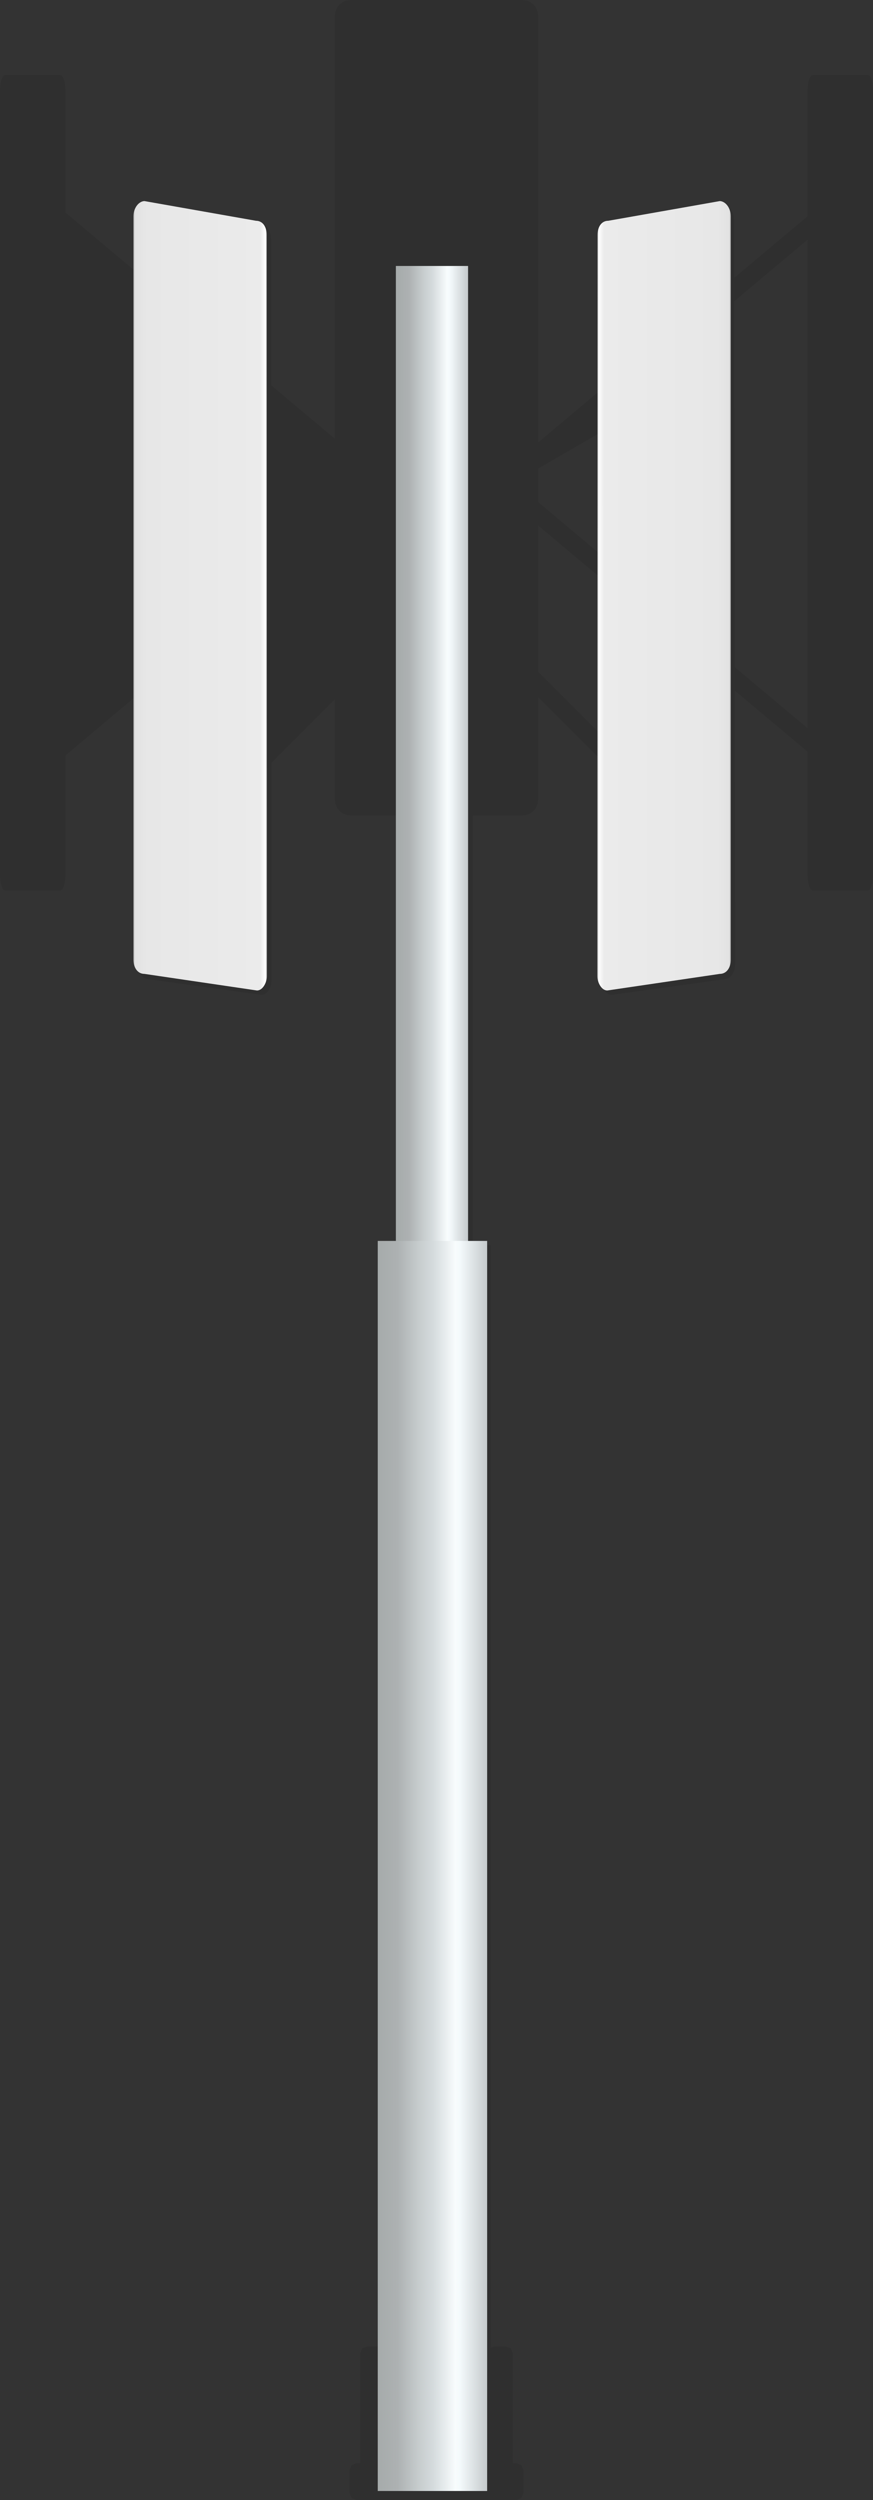 <?xml version="1.0" encoding="utf-8"?>
<!-- Generator: Adobe Illustrator 16.0.0, SVG Export Plug-In . SVG Version: 6.00 Build 0)  -->
<!DOCTYPE svg PUBLIC "-//W3C//DTD SVG 1.1//EN" "http://www.w3.org/Graphics/SVG/1.1/DTD/svg11.dtd">
<svg preserveAspectRatio="none" version="1.1" id="图层_1" xmlns="http://www.w3.org/2000/svg" xmlns:xlink="http://www.w3.org/1999/xlink" x="0px" y="0px"
	 width="299.25px" height="856.473px" viewBox="31.5 -304.258 299.25 856.473"
	 enable-background="new 31.5 -304.258 299.25 856.473" xml:space="preserve">
<rect x="31.5" y="-304.258" width="299.25" height="856.473" fill="#333333" stroke="none"/>
<g id="surface121">
	<path fill-opacity="0.078" d="M279.656-233.875l-38.316,6.398l-0.93,0.188l-0.84,0.523l-0.707,0.816l-0.547,1.051l-0.355,1.246
		l-0.125,1.383l-0.035,51.266l-21.82,18.309v-146.188l-0.195-1.426l-0.539-1.285l-0.84-1.09l-1.086-0.84l-1.281-0.543l-1.426-0.191
		h-58.977l-1.426,0.191l-1.281,0.543l-1.086,0.84l-0.84,1.09l-0.539,1.285l-0.195,1.426v144.91l-21.82-18.309l-0.035-49.988
		l-0.125-1.383l-0.355-1.246l-0.547-1.051l-0.707-0.816l-0.84-0.523l-0.93-0.188l-38.316-6.398l-0.93,0.188l-0.836,0.523
		l-0.711,0.816l-0.547,1.051l-0.352,1.246l-0.125,1.383l-0.027,18.305l-25.145-21.098v-41.711l-0.059-1.43l-0.176-1.285l-0.27-1.09
		l-0.352-0.84l-0.41-0.543l-0.461-0.191H33.227l-0.461,0.191l-0.41,0.543l-0.352,0.84l-0.27,1.09l-0.172,1.285l-0.063,1.43V-4.57
		l0.063,1.43l0.172,1.281l0.27,1.09l0.352,0.84l0.41,0.543l0.461,0.191h18.969l0.461-0.191l0.41-0.543l0.352-0.84l0.27-1.09
		l0.176-1.281l0.059-1.43v-40.883l24.949-20.934l-0.129,92.355l0.125,1.387l0.355,1.242l0.547,1.055l0.711,0.813l0.836,0.523
		l0.93,0.188l38.848,5.391l0.934-0.188l0.836-0.523l0.707-0.813l0.551-1.055l0.352-1.242l0.125-1.387l-0.055-74.328l21.727-21.727
		v34.418l0.195,1.426l0.539,1.285l0.84,1.09l1.086,0.84l1.281,0.543l1.426,0.191h17.063v147.262h-6.211v377.695l-1.129-0.465h-4.035
		l-1.684,0.699l-0.699,1.688v37.605h-1.238l-1.688,0.699l-0.695,1.688v7.859l0.695,1.688l1.688,0.699h54.844l1.688-0.699
		l0.695-1.688v-7.859l-0.695-1.688l-1.688-0.699h-1.238v-37.605l-0.699-1.688l-1.684-0.699h-4.035l-1.129,0.465V122.359h-6.211
		V-24.902h17.063l1.426-0.191l1.281-0.543l1.086-0.84l0.84-1.09l0.539-1.285l0.195-1.426v-35.148l21.727,21.73l-0.055,75.055
		l0.125,1.387l0.352,1.242l0.551,1.055l0.707,0.813l0.836,0.523l0.934,0.188l38.848-5.391l0.93-0.188l0.836-0.523l0.711-0.813
		l0.547-1.055l0.355-1.242l0.125-1.387l-0.129-93.633l24.949,20.934v42.16l0.059,1.43l0.176,1.281l0.27,1.09l0.352,0.84l0.41,0.543
		l0.461,0.191h18.969l0.461-0.191l0.41-0.543l0.352-0.84l0.27-1.09l0.172-1.281l0.063-1.43v-268.602l-0.063-1.43l-0.172-1.285
		l-0.27-1.09l-0.352-0.84l-0.41-0.543l-0.461-0.191h-18.969l-0.461,0.191l-0.41,0.543l-0.352,0.84l-0.27,1.09l-0.176,1.285
		l-0.059,1.43v42.988l-25.145,21.094l-0.027-19.578l-0.125-1.383l-0.352-1.246l-0.547-1.051l-0.711-0.816l-0.836-0.523
		L279.656-233.875 M308.328-54.77l-24.961-20.941l-0.172-125.348l25.133-21.086V-54.77 M237.789-156.336l-0.031,42.355
		l-21.777-18.277v-11.484L237.789-156.336 M237.75-105.949l-0.039,53.551l-21.73-21.734v-50.086L237.75-105.949 M53.922-53.492
		l24.961-20.941l0.172-127.898l-25.133-21.09V-53.492 M124.457-164.238v0.367l1.398,0.809L124.457-164.238 M124.461-156.754
		l0.031,44.047l21.777-18.273v-13.184L124.461-156.754 M124.5-104.672l0.039,53.004l21.73-21.734v-49.539L124.5-104.672"/>
	
		<linearGradient id="SVGID_1_" gradientUnits="userSpaceOnUse" x1="-561.74" y1="-12.504" x2="-622.74" y2="-12.504" gradientTransform="matrix(-0.75 0 0 -0.75 -185.047 -109.533)">
		<stop  offset="0" style="stop-color:#B5B5B5"/>
		<stop  offset="0.01" style="stop-color:#FFFFFF"/>
		<stop  offset="0.05" style="stop-color:#EBEBEB"/>
		<stop  offset="0.9" style="stop-color:#E7E7E7"/>
		<stop  offset="0.99" style="stop-color:#E2E2E2"/>
		<stop  offset="1" style="stop-color:#A8A8A8"/>
	</linearGradient>
	<path fill="url(#SVGID_1_)" d="M278.258-235.375l-38.25,6.75c-2.25,0-3.672,1.98-3.672,4.855l-0.078,253.895
		c0,2.25,1.461,4.941,3.398,4.941l38.602-5.691c2.25,0,3.75-2.031,3.75-4.906v-254.594c0-3-1.918-5.25-3.852-5.25H278.258z"/>
	
		<linearGradient id="SVGID_2_" gradientUnits="userSpaceOnUse" x1="82.486" y1="-12.504" x2="21.486" y2="-12.504" gradientTransform="matrix(0.75 0 0 -0.75 61.127 -109.533)">
		<stop  offset="0" style="stop-color:#B5B5B5"/>
		<stop  offset="0.01" style="stop-color:#FFFFFF"/>
		<stop  offset="0.05" style="stop-color:#EBEBEB"/>
		<stop  offset="0.9" style="stop-color:#E7E7E7"/>
		<stop  offset="0.99" style="stop-color:#E2E2E2"/>
		<stop  offset="1" style="stop-color:#A8A8A8"/>
	</linearGradient>
	<path fill="url(#SVGID_2_)" d="M80.992-235.375l38.25,6.75c2.25,0,3.672,1.98,3.672,4.855l0.078,253.895
		c0,2.25-1.461,4.941-3.398,4.941l-38.602-5.691c-2.25,0-3.75-2.031-3.75-4.906v-254.594c0-3,1.918-5.25,3.852-5.25H80.992z"/>
	
		<linearGradient id="SVGID_3_" gradientUnits="userSpaceOnUse" x1="54.487" y1="-57.71" x2="21.487" y2="-57.711" gradientTransform="matrix(0.75 0 0 -0.75 151.084 -87.299)">
		<stop  offset="0" style="stop-color:#C5CACC"/>
		<stop  offset="0.25" style="stop-color:#F4FAFC"/>
		<stop  offset="0.29" style="stop-color:#F8FCFD"/>
		<stop  offset="0.49" style="stop-color:#D5DBDD"/>
		<stop  offset="0.62" style="stop-color:#C7CDCE"/>
		<stop  offset="0.82" style="stop-color:#ADB1B2"/>
		<stop  offset="0.97" style="stop-color:#A7ACAC"/>
	</linearGradient>
	<path fill="url(#SVGID_3_)" d="M167.199-213.141h24.75v338.25h-24.75V-213.141z"/>
	
		<linearGradient id="SVGID_4_" gradientUnits="userSpaceOnUse" x1="71.488" y1="-117.712" x2="21.488" y2="-117.712" gradientTransform="matrix(0.75 0 0 -0.75 144.872 246.699)">
		<stop  offset="0" style="stop-color:#C5CACC"/>
		<stop  offset="0.25" style="stop-color:#F4FAFC"/>
		<stop  offset="0.29" style="stop-color:#F8FCFD"/>
		<stop  offset="0.49" style="stop-color:#D5DBDD"/>
		<stop  offset="0.62" style="stop-color:#C7CDCE"/>
		<stop  offset="0.82" style="stop-color:#ADB1B2"/>
		<stop  offset="0.97" style="stop-color:#A7ACAC"/>
	</linearGradient>
	<path fill="url(#SVGID_4_)" d="M160.988,120.859h37.5v428.25h-37.5V120.859z"/>
</g>
</svg>
